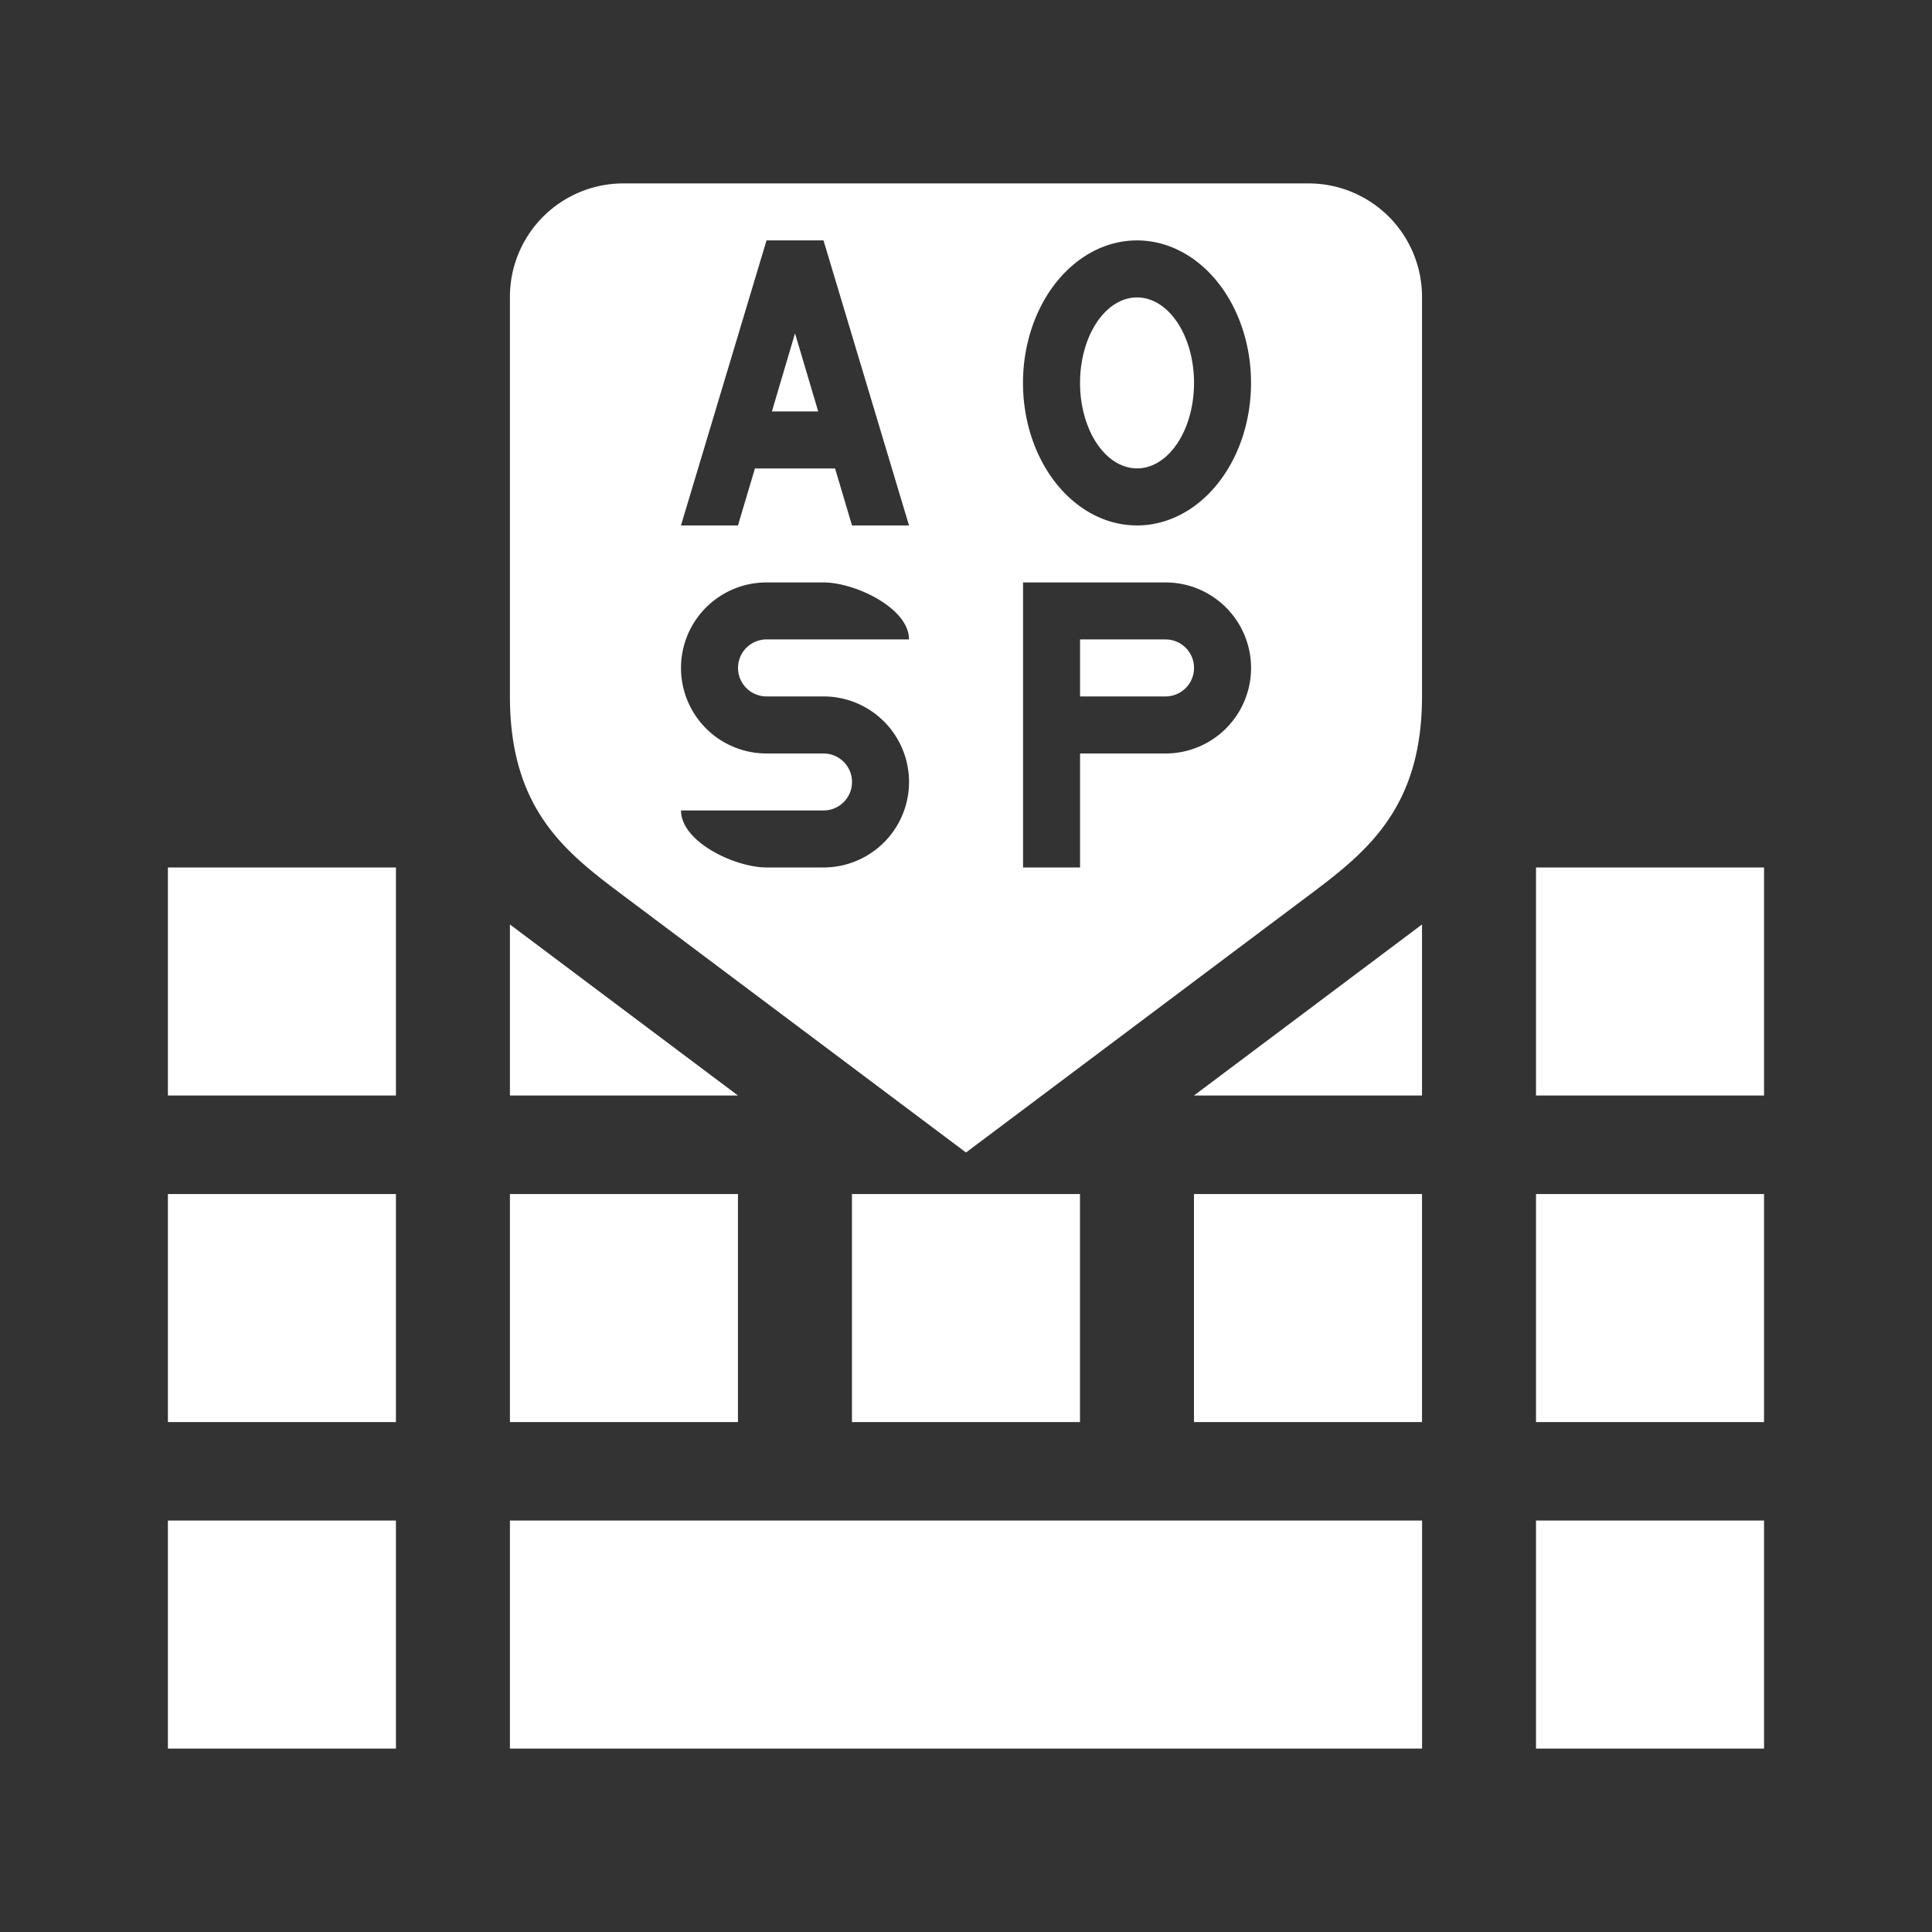 <?xml version="1.0" encoding="UTF-8" standalone="no"?>
<svg
   xmlns:dc="http://purl.org/dc/elements/1.1/"
   xmlns:cc="http://creativecommons.org/ns#"
   xmlns:rdf="http://www.w3.org/1999/02/22-rdf-syntax-ns#"
   xmlns:svg="http://www.w3.org/2000/svg"
   xmlns="http://www.w3.org/2000/svg"
   xmlns:sodipodi="http://sodipodi.sourceforge.net/DTD/sodipodi-0.dtd"
   xmlns:inkscape="http://www.inkscape.org/namespaces/inkscape"
   width="32"
   height="32"
   viewBox="0 0 32 32"
   version="1.1"
   id="svg7273"
   sodipodi:docname="aospkeyboard.svg"
   inkscape:version="0.92.1 r">
  <rect x="0" y="0" width="32" height="32" fill="#333333" stroke="none"/>
  <defs
     id="defs7277" />
  <sodipodi:namedview
     pagecolor="#ffffff"
     bordercolor="#666666"
     borderopacity="1"
     objecttolerance="10"
     gridtolerance="10"
     guidetolerance="10"
     inkscape:pageopacity="0"
     inkscape:pageshadow="2"
     inkscape:window-width="640"
     inkscape:window-height="480"
     id="namedview7275"
     showgrid="false"
     inkscape:pagecheckerboard="true"
     inkscape:zoom="22.0625"
     inkscape:cx="8.0679887"
     inkscape:cy="16"
     inkscape:current-layer="svg7273" />
  <path
     d="m 2.781,25.185 v 3.777 h 3.777 v -3.777 z m 5.665,0 v 3.777 H 23.554 v -3.777 z m 16.995,0 v 3.777 h 3.777 v -3.777 z"
     id="path7838"
     style="fill:#ffffff;stroke-width:0.944"
     inkscape:connector-curvature="0" />
  <path
     d="m 2.781,19.777 v 3.777 h 3.777 v -3.777 z m 5.665,0 v 3.777 h 3.777 v -3.777 z m 5.665,0 v 3.777 h 3.777 v -3.777 z m 5.665,0 v 3.777 h 3.777 v -3.777 z m 5.665,0 v 3.777 h 3.777 v -3.777 z"
     id="path7832"
     style="fill:#ffffff;stroke-width:0.944"
     inkscape:connector-curvature="0" />
  <path
     d="M 10.32,3.038 A 1.879,1.879 0 0 0 8.446,4.93 v 6.606 c 0,1.888 0.944,2.597 1.888,3.305 L 16,19.089 21.665,14.84 c 0.944,-0.708 1.888,-1.432 1.888,-3.305 V 4.93 A 1.879,1.879 0 0 0 21.68,3.038 H 10.322 Z m 2.376,0.944 H 13.64 L 15.056,8.703 H 14.112 L 13.831,7.759 H 12.504 L 12.223,8.703 H 11.279 Z m 6.137,0 A 1.888,2.36 0 0 1 20.721,6.343 1.888,2.36 0 0 1 18.833,8.703 1.888,2.36 0 0 1 16.944,6.343 1.888,2.36 0 0 1 18.833,3.982 Z m 0,0.944 a 0.944,1.416 0 0 0 -0.944,1.416 0.944,1.416 0 0 0 0.944,1.416 0.944,1.416 0 0 0 0.944,-1.416 0.944,1.416 0 0 0 -0.944,-1.416 z m -5.665,0.595 -0.383,1.294 h 0.767 z m -0.472,4.126 h 0.944 c 0.521,0 1.416,0.423 1.416,0.944 h -2.36 a 0.472,0.472 0 0 0 0,0.944 h 0.944 a 1.416,1.416 0 0 1 0,2.833 h -0.944 c -0.521,0 -1.416,-0.423 -1.416,-0.944 h 2.36 a 0.472,0.472 0 0 0 0,-0.944 h -0.944 a 1.416,1.416 0 0 1 0,-2.833 z m 4.249,0 h 2.36 a 1.416,1.416 0 0 1 0,2.833 h -1.416 v 1.888 h -0.944 z m 0.944,0.944 v 0.944 h 1.416 a 0.472,0.472 0 0 0 0.472,-0.472 0.472,0.472 0 0 0 -0.472,-0.472 z"
     id="path7269"
     inkscape:connector-curvature="0"
     style="fill:#ffffff;stroke-width:0.944" />
  <path
     d="m 2.781,14.368 h 3.777 v 3.777 H 2.781 Z m 5.665,0.944 v 2.833 h 3.777 z m 15.107,0 -3.777,2.833 h 3.777 z m 1.888,-0.944 h 3.777 v 3.777 h -3.777 z"
     id="path7271"
     inkscape:connector-curvature="0"
     style="fill:#ffffff;stroke-width:0.944;paint-order:markers fill stroke" />
</svg>
